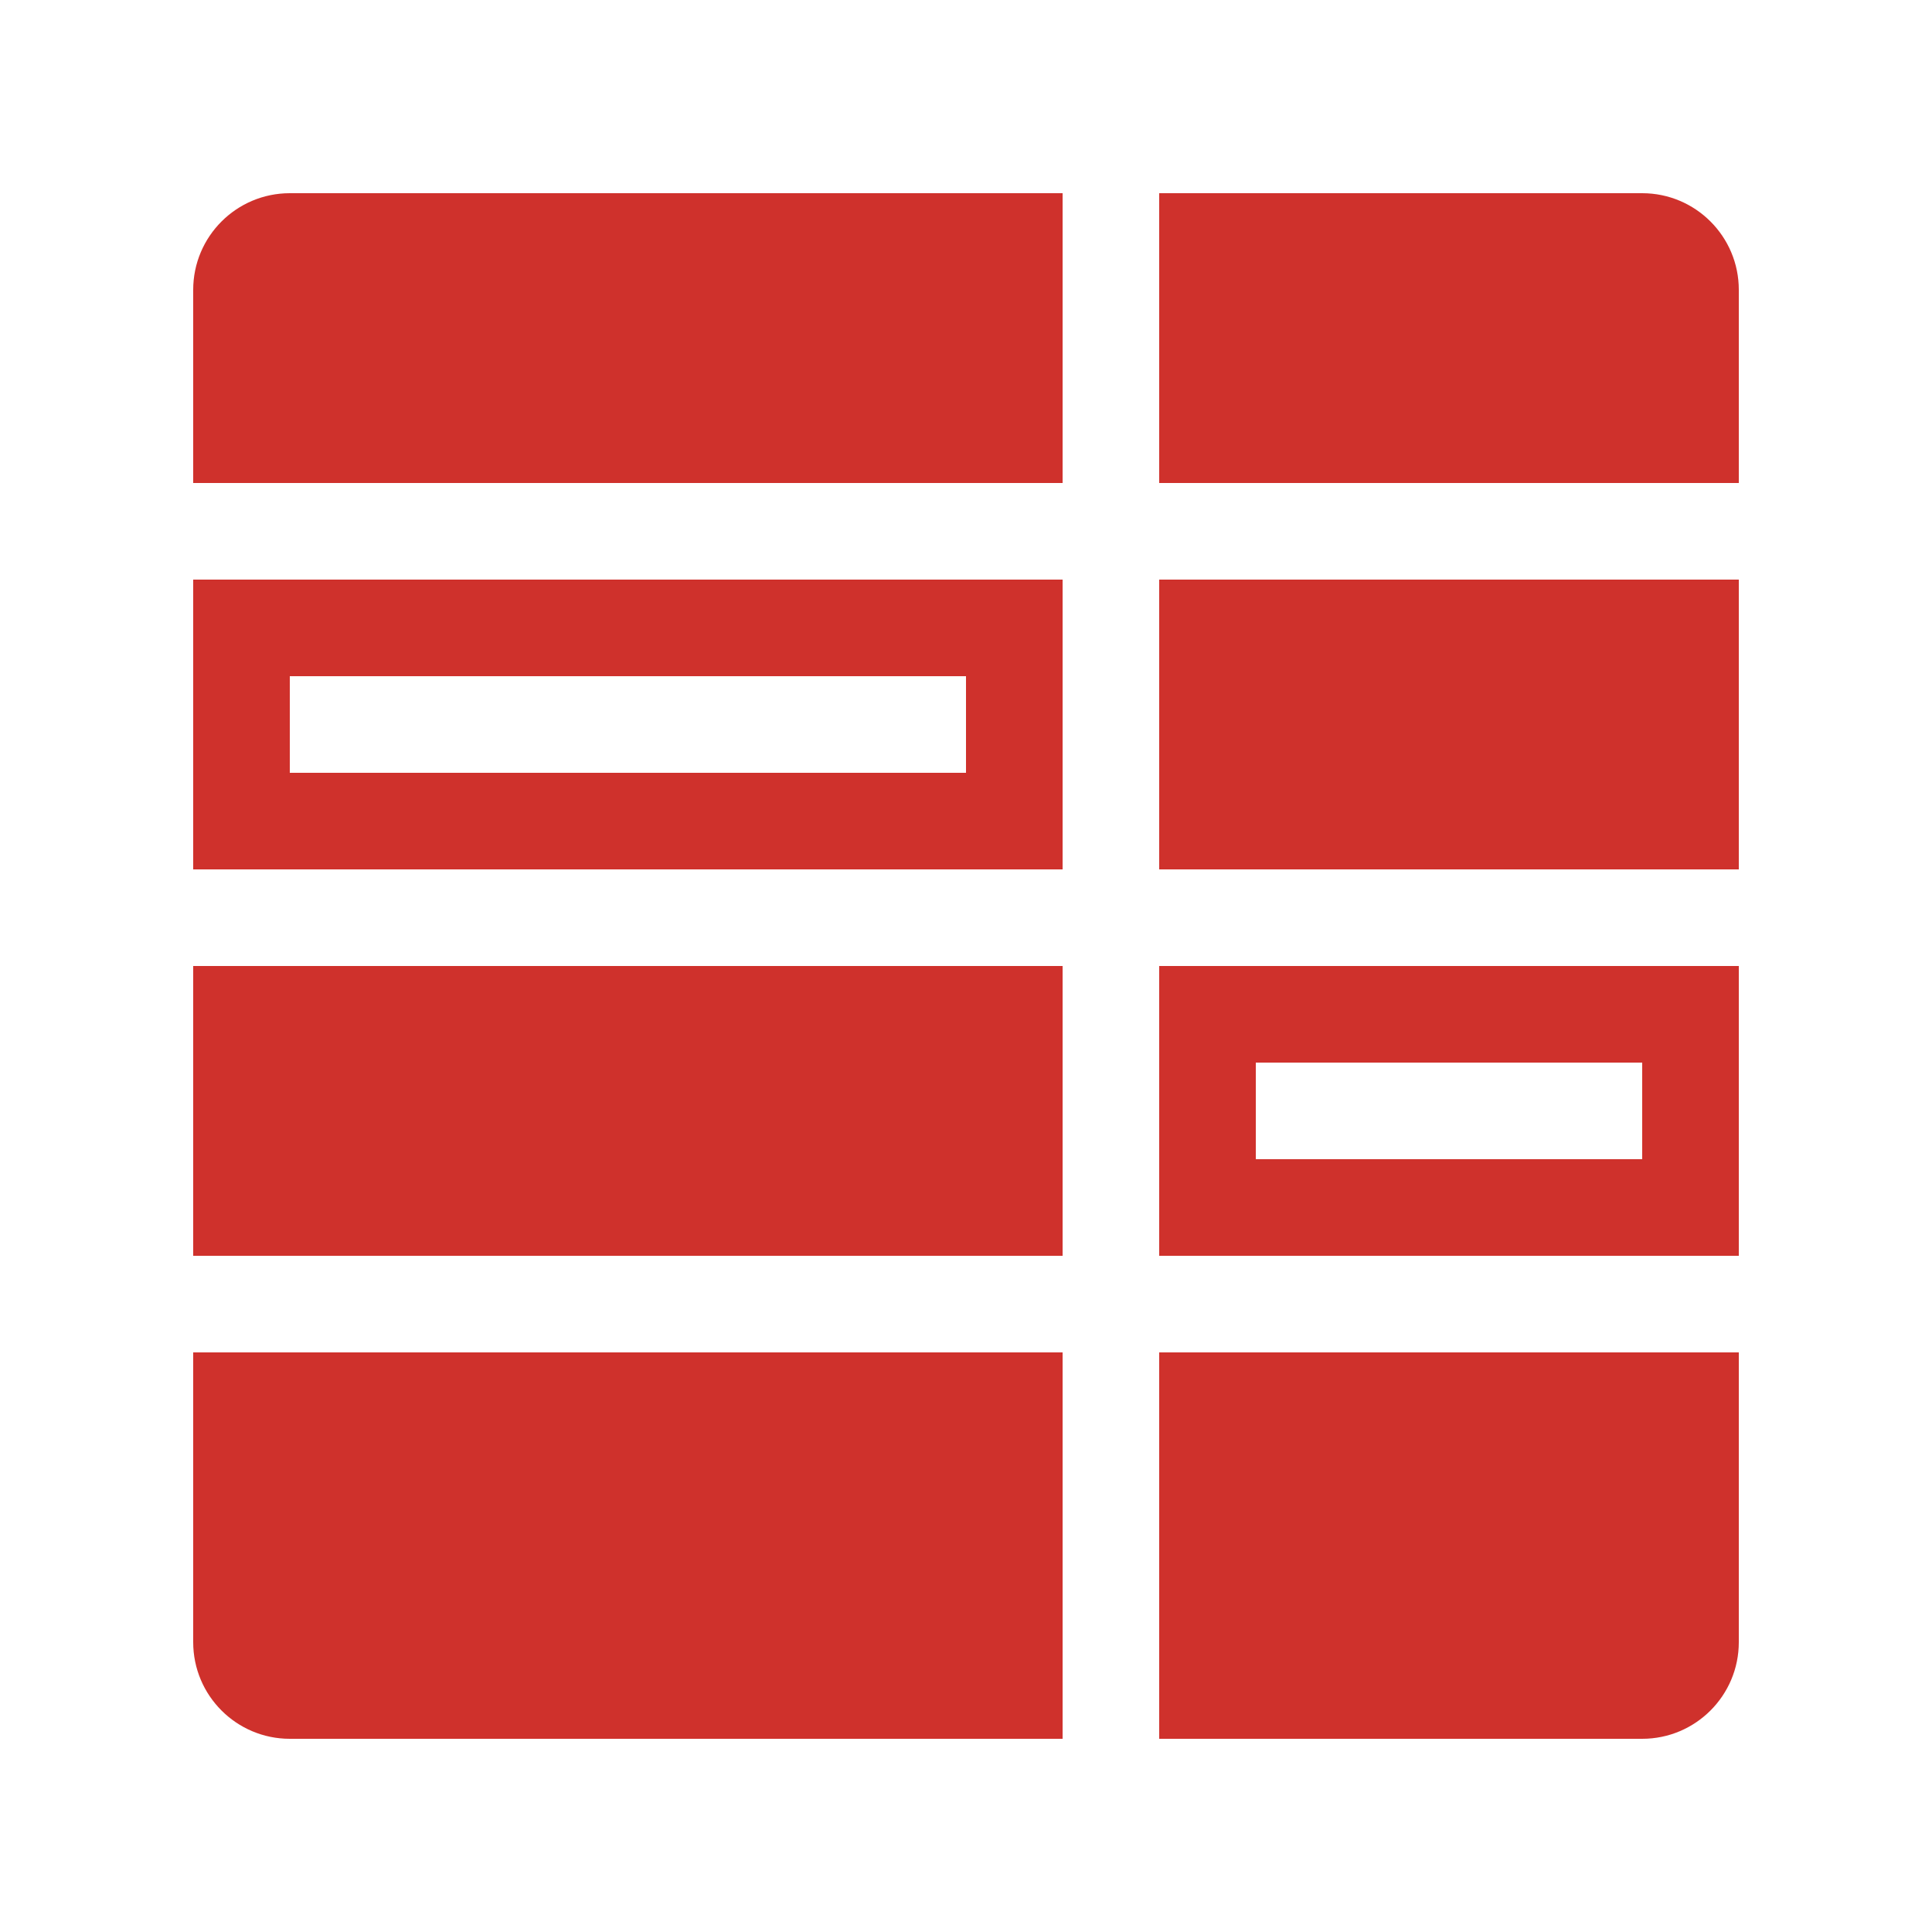 <svg width="30" height="30" viewBox="0 0 30 30" fill="none" xmlns="http://www.w3.org/2000/svg">
<path d="M16.5 3H4.5C3.672 3 3 3.672 3 4.5V7.5H16.5V3Z" fill="#CF312C"/>
<path d="M27 7.5H18V3H25.5C26.328 3 27 3.672 27 4.5V7.5Z" fill="#CF312C"/>
<path fill-rule="evenodd" clip-rule="evenodd" d="M27 19.5V15H18V19.5H27ZM19.5 18H25.5V16.5H19.5V18Z" fill="#CF312C"/>
<path d="M16.5 15V19.5H3V15H16.5Z" fill="#CF312C"/>
<path d="M27 21H18V27H25.5C26.328 27 27 26.328 27 25.5V21Z" fill="#CF312C"/>
<path d="M16.5 21V27H4.5C3.672 27 3 26.328 3 25.5V21H16.5Z" fill="#CF312C"/>
<path d="M27 13.5H18V9H27V13.5Z" fill="#CF312C"/>
<path fill-rule="evenodd" clip-rule="evenodd" d="M16.5 9V13.5H3V9H16.5ZM15 12L4.5 12L4.5 10.5L15 10.5V12Z" fill="#CF312C"/>
</svg>
